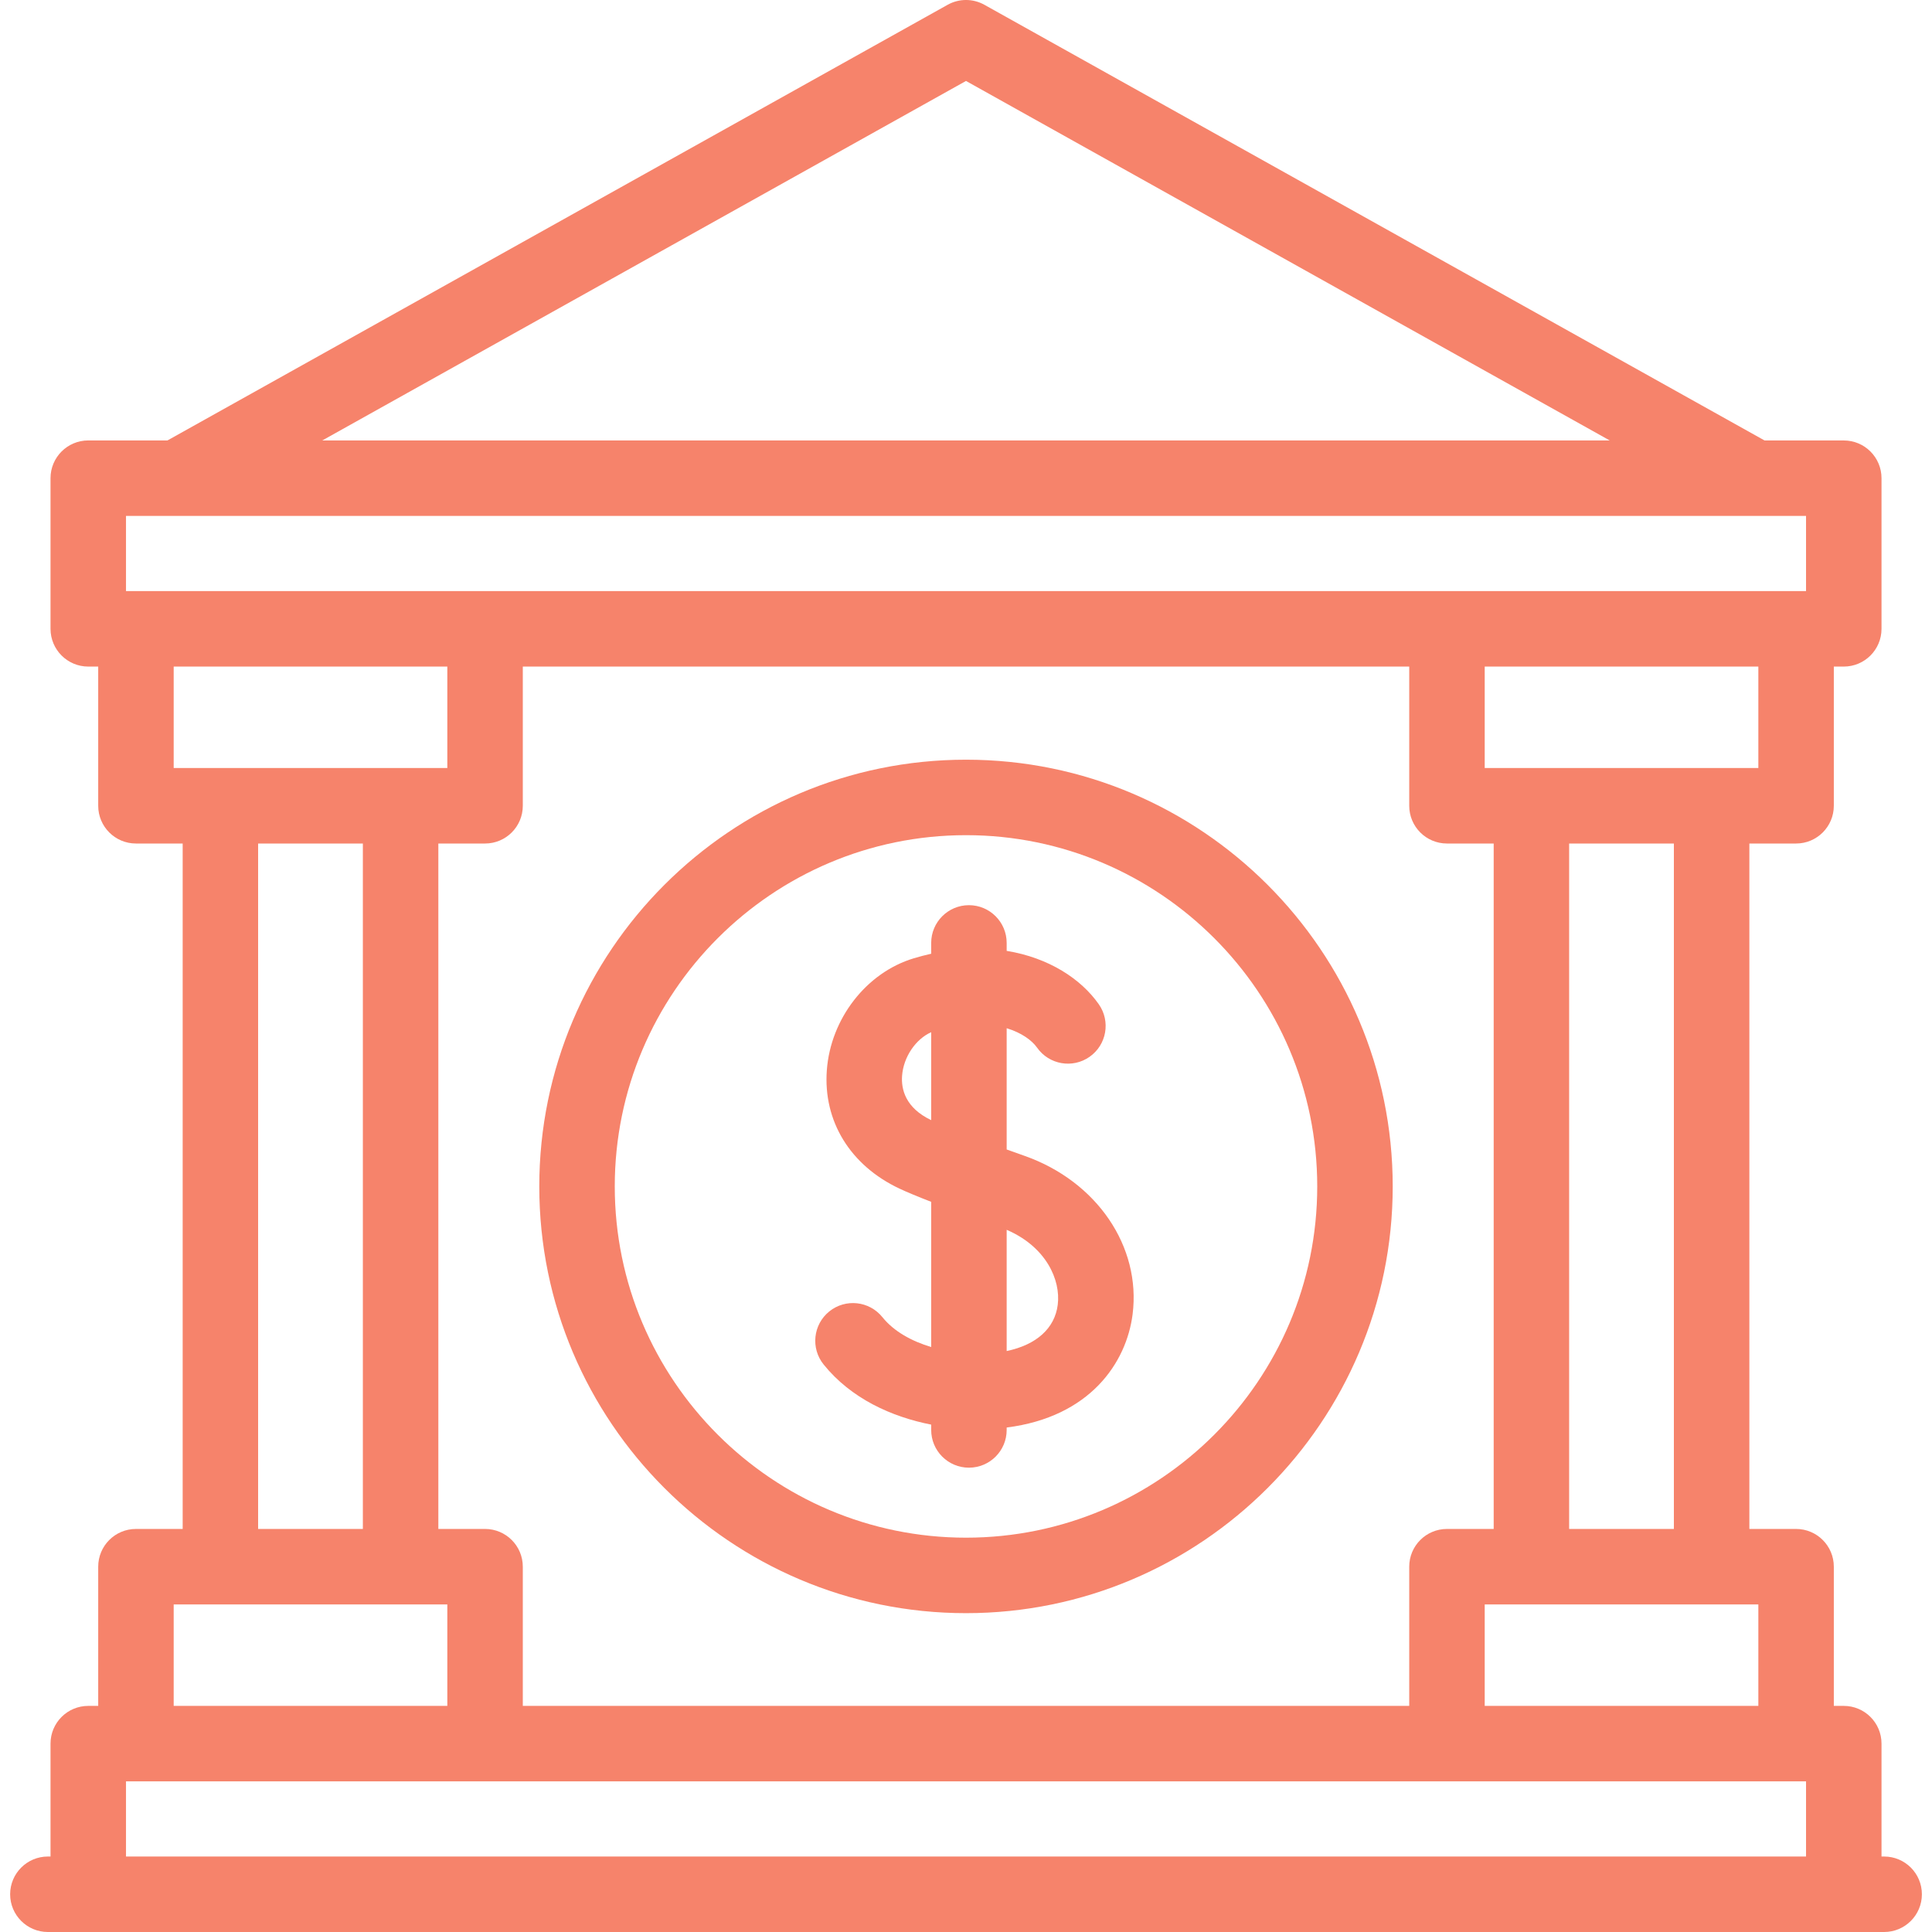 <svg xmlns="http://www.w3.org/2000/svg" width="60" height="60" viewBox="0 0 60 60" fill="none"><g clip-path="url(#clip0)"><path d="M30 23.593C22.693 23.593 16.748 29.538 16.748 36.846C16.748 44.153 22.693 50.098 30 50.098C37.307 50.098 43.252 44.153 43.252 36.846C43.252 29.538 37.307 23.593 30 23.593ZM30 47.754C23.985 47.754 19.092 42.861 19.092 36.846C19.092 30.831 23.985 25.937 30 25.937C36.015 25.937 40.908 30.831 40.908 36.846C40.908 42.861 36.015 47.754 30 47.754Z" fill="#F6836B"></path><path d="M31.824 35.898C31.627 35.828 31.44 35.761 31.263 35.698V31.932C31.727 32.073 32.048 32.31 32.206 32.534C32.578 33.064 33.309 33.192 33.838 32.82C34.368 32.449 34.496 31.718 34.124 31.188C33.572 30.4 32.57 29.743 31.263 29.53V29.283C31.263 28.636 30.738 28.111 30.091 28.111C29.444 28.111 28.919 28.636 28.919 29.283V29.619C28.741 29.659 28.56 29.706 28.377 29.761C26.907 30.204 25.797 31.633 25.678 33.235C25.561 34.817 26.403 36.192 27.931 36.912C28.148 37.015 28.487 37.156 28.919 37.324V41.833C28.317 41.653 27.763 41.352 27.403 40.905C26.997 40.401 26.259 40.321 25.755 40.727C25.251 41.133 25.172 41.871 25.578 42.375C26.432 43.435 27.692 44.002 28.919 44.243V44.409C28.919 45.056 29.444 45.58 30.091 45.58C30.738 45.58 31.263 45.056 31.263 44.409V44.333C33.853 44.005 34.983 42.32 35.174 40.817C35.441 38.712 34.063 36.689 31.824 35.898ZM28.015 33.408C28.058 32.826 28.437 32.27 28.919 32.056V34.787C28.116 34.404 27.984 33.826 28.015 33.408ZM32.849 40.522C32.756 41.256 32.186 41.764 31.263 41.958V38.193C32.487 38.719 32.947 39.748 32.849 40.522Z" fill="#F6836B"></path><path d="M58.514 57.656H58.432V54.15C58.432 53.502 57.907 52.978 57.26 52.978H56.951V48.655C56.951 48.008 56.426 47.483 55.779 47.483H54.328V26.196H55.779C56.426 26.196 56.951 25.671 56.951 25.024V20.701H57.26C57.907 20.701 58.432 20.176 58.432 19.529V14.851C58.432 14.203 57.907 13.679 57.26 13.679H54.8L30.572 0.149C30.216 -0.05 29.784 -0.05 29.429 0.149L5.201 13.678H2.741C2.094 13.678 1.569 14.203 1.569 14.85V19.529C1.569 20.176 2.094 20.701 2.741 20.701H3.05V25.024C3.05 25.671 3.575 26.196 4.222 26.196H5.673V47.483H4.222C3.575 47.483 3.05 48.007 3.05 48.655V52.978H2.741C2.094 52.978 1.569 53.502 1.569 54.15V57.656H1.487C0.84 57.656 0.315 58.181 0.315 58.828C0.315 59.475 0.84 60 1.487 60H58.514C59.161 60 59.686 59.475 59.686 58.828C59.686 58.181 59.161 57.656 58.514 57.656ZM54.607 52.978H46.109V49.827H54.607V52.978ZM16.236 52.978V48.655C16.236 48.008 15.711 47.483 15.064 47.483H13.613V26.196H15.064C15.711 26.196 16.236 25.671 16.236 25.024V20.701H43.765V25.024C43.765 25.671 44.289 26.196 44.937 26.196H46.388V47.483H44.937C44.289 47.483 43.765 48.008 43.765 48.655V52.978H16.236ZM51.984 47.483H48.731V26.196H51.984V47.483ZM54.607 23.852H46.109V20.701H54.607V23.852ZM30 2.514L49.992 13.679H10.008L30 2.514ZM3.913 16.022H56.088V18.357H3.913V16.022ZM5.394 20.701H13.892V23.852H5.394V20.701ZM8.016 26.196H11.269V47.483H8.016V26.196ZM5.394 49.827H13.892V52.978H5.394V49.827ZM3.913 57.656V55.322H56.088V57.656H3.913Z" fill="#F6836B"></path></g><defs><clipPath id="clip0"><rect width="60" height="60" fill="white"></rect></clipPath></defs></svg>